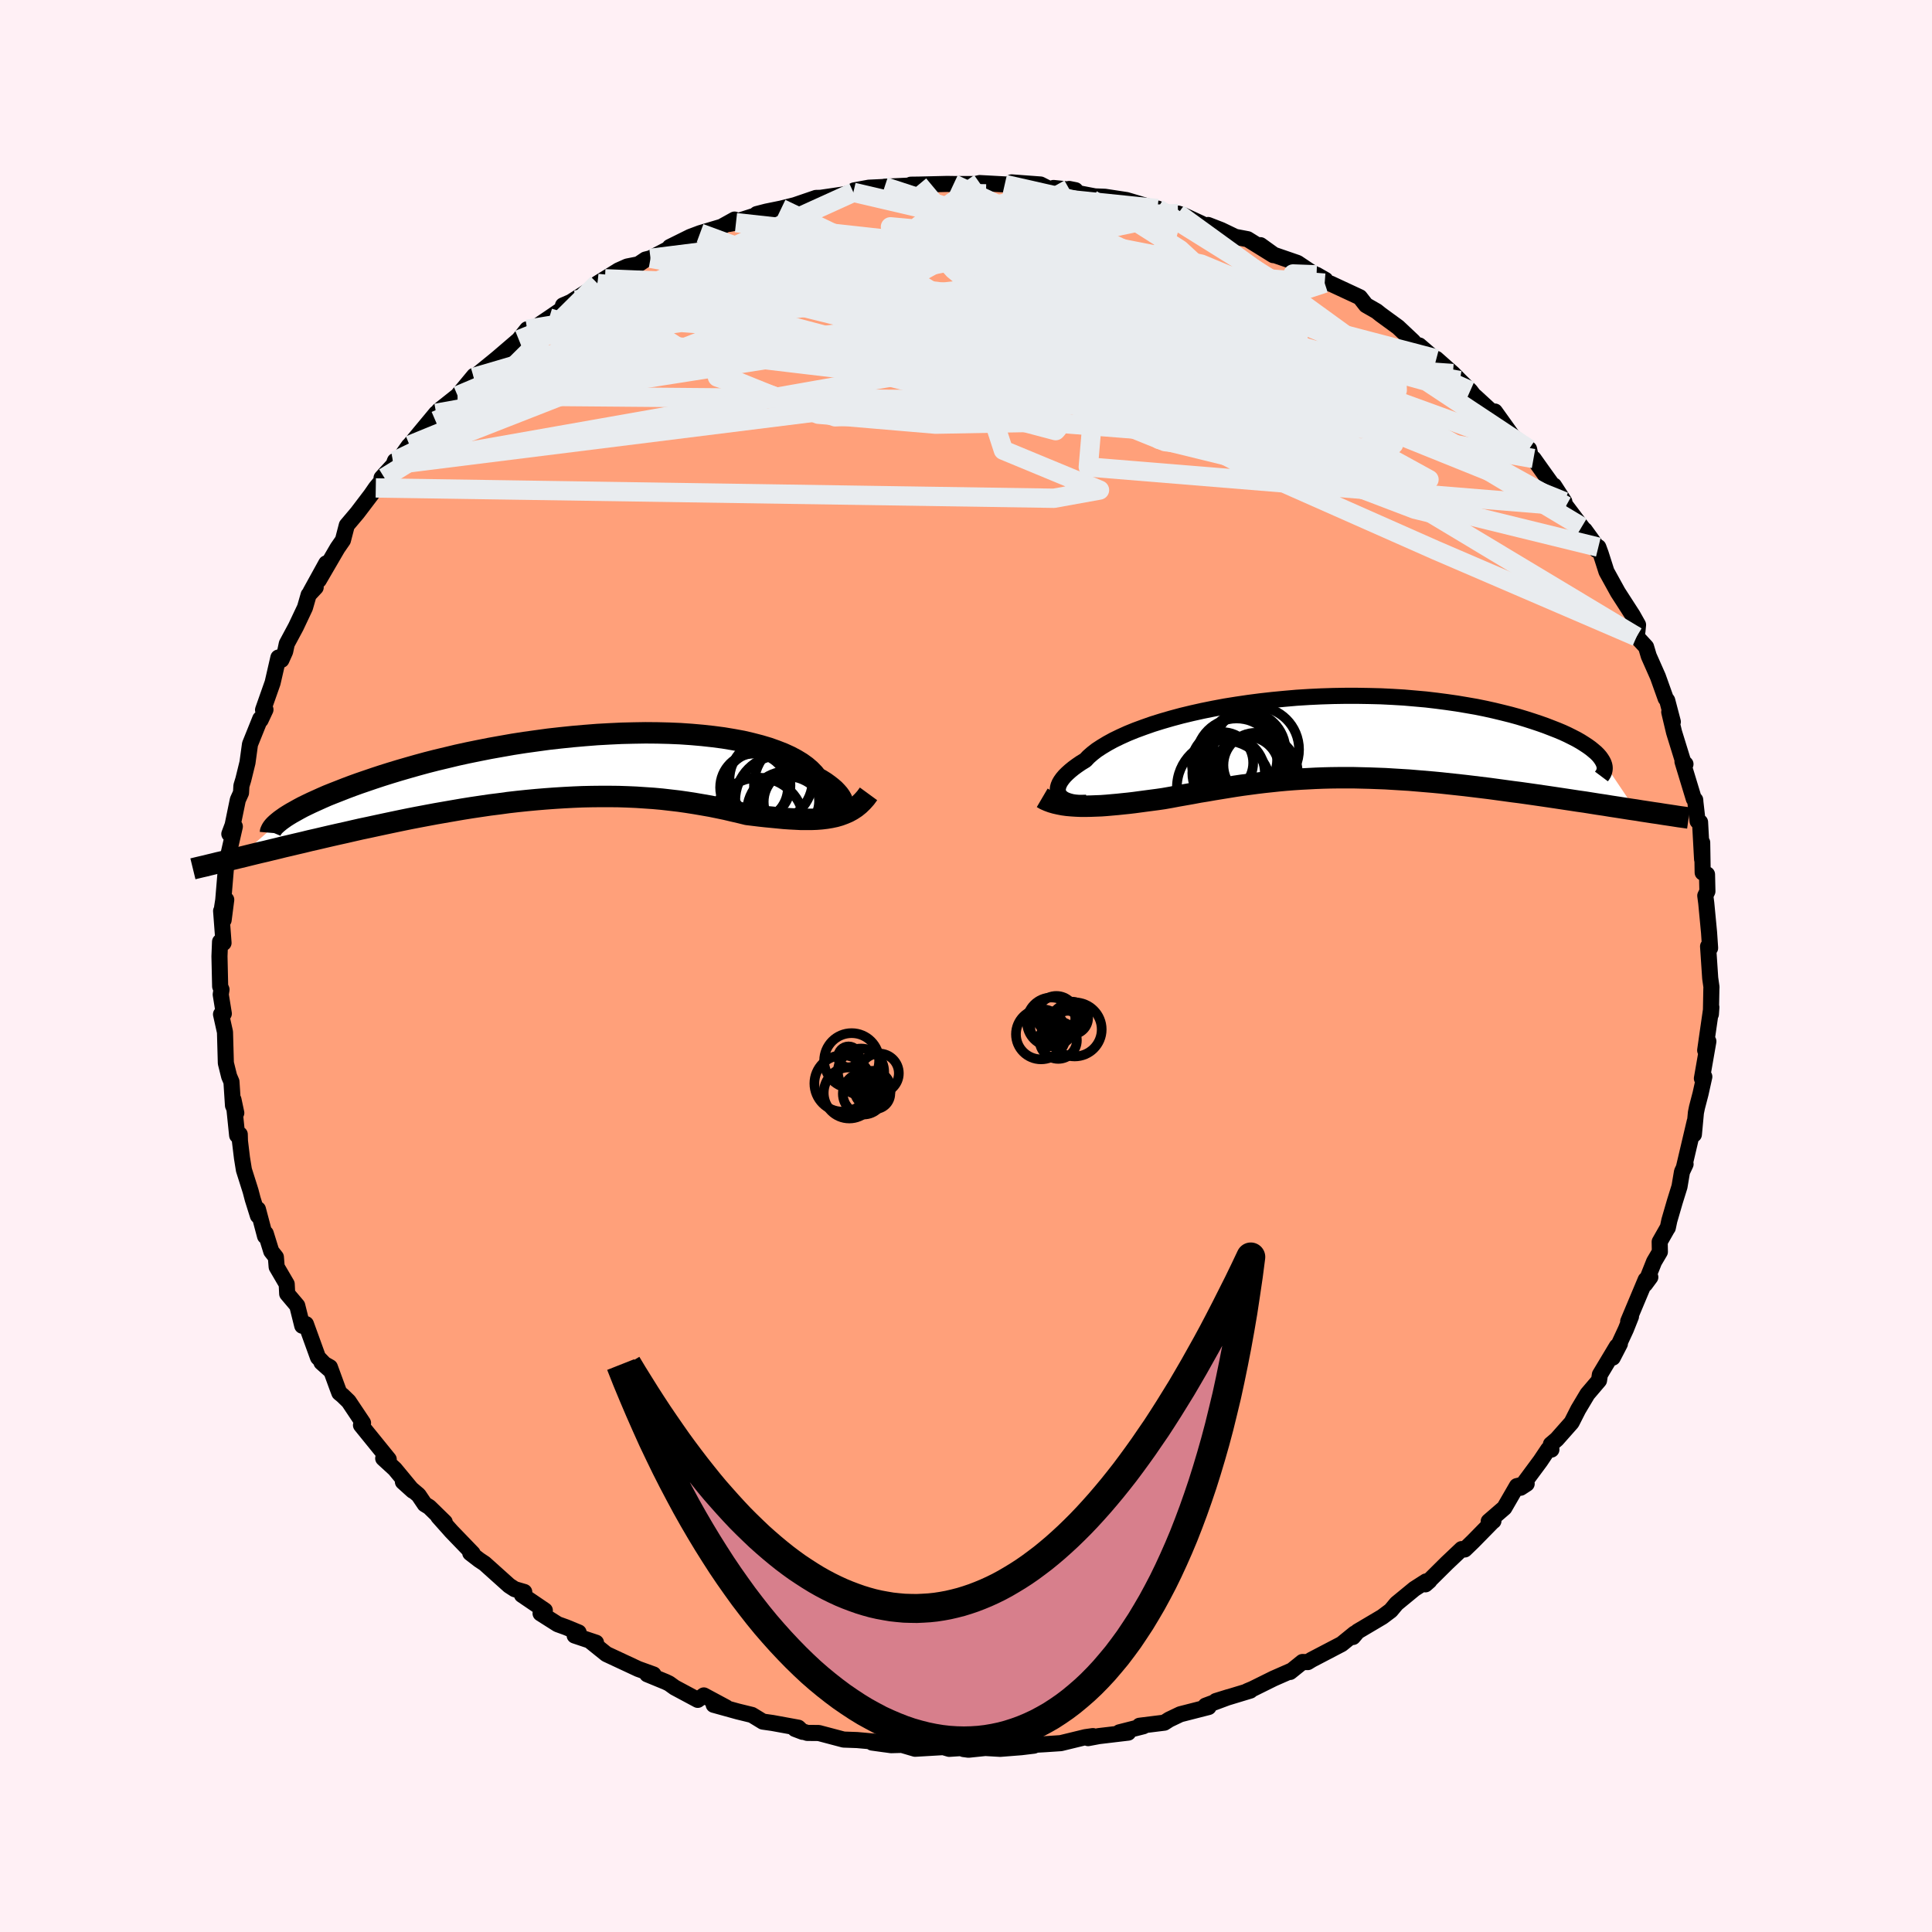 
  <svg viewBox="-100 -100 200 200" xmlns="http://www.w3.org/2000/svg" width="500" height="500" id="face-svg">
    <defs>
      <clipPath id="leftEyeClipPath">
        <polyline points="28.43,4.42 28.53,4.28 28.59,4.11 28.62,3.93 28.6,3.74 28.55,3.53 28.46,3.31 28.33,3.08 28.16,2.84 27.95,2.6 27.71,2.35 27.42,2.1 27.1,1.85 26.74,1.59 26.34,1.34 25.9,1.09 25.59,0.7 25.21,0.31 24.78,-0.06 24.28,-0.42 23.72,-0.76 23.1,-1.09 22.42,-1.4 21.68,-1.69 20.89,-1.97 20.05,-2.22 19.16,-2.45 18.22,-2.67 17.24,-2.85 16.22,-3.02 15.15,-3.16 14.06,-3.28 12.93,-3.38 11.77,-3.46 10.59,-3.51 9.38,-3.54 8.16,-3.55 6.92,-3.53 5.68,-3.5 4.42,-3.44 3.16,-3.37 1.89,-3.27 0.63,-3.16 -0.63,-3.03 -1.88,-2.89 -3.12,-2.72 -4.35,-2.55 -5.57,-2.36 -6.76,-2.15 -7.94,-1.94 -9.1,-1.71 -10.23,-1.48 -11.33,-1.24 -12.41,-0.98 -13.46,-0.73 -14.48,-0.47 -15.47,-0.2 -16.42,0.07 -17.35,0.34 -18.24,0.61 -19.1,0.88 -19.92,1.15 -20.71,1.42 -21.47,1.68 -22.19,1.94 -22.88,2.2 -23.54,2.46 -24.18,2.71 -24.78,2.95 -25.35,3.2 -25.88,3.44 -26.39,3.67 -26.87,3.9 -27.32,4.12 -27.73,4.34 -28.12,4.56 -28.48,4.76 -28.81,4.96 -29.11,5.15 -29.38,5.34 -34.01,9.4 -33.46,9.27 -32.9,9.13 -32.33,8.99 -31.75,8.85 -31.14,8.71 -30.53,8.56 -29.9,8.41 -29.26,8.25 -28.61,8.1 -27.94,7.94 -27.25,7.78 -26.56,7.61 -25.85,7.45 -25.13,7.28 -24.4,7.11 -23.65,6.94 -22.88,6.77 -22.1,6.59 -21.31,6.41 -20.5,6.24 -19.67,6.06 -18.83,5.88 -17.98,5.7 -17.12,5.52 -16.24,5.34 -15.36,5.17 -14.46,5 -13.55,4.83 -12.63,4.67 -11.71,4.51 -10.78,4.35 -9.84,4.2 -8.9,4.06 -7.95,3.92 -6.99,3.8 -6.04,3.67 -5.08,3.56 -4.12,3.46 -3.16,3.37 -2.2,3.29 -1.24,3.22 -0.28,3.16 0.68,3.11 1.63,3.07 2.57,3.05 3.51,3.04 4.45,3.04 5.37,3.05 6.29,3.08 7.2,3.12 8.1,3.18 8.99,3.24 9.87,3.32 10.74,3.42 11.6,3.52 12.44,3.64 13.27,3.77 14.09,3.91 14.89,4.05 15.68,4.21 16.45,4.37 17.21,4.55 17.95,4.72 18.68,4.9 19.34,4.98 20,5.06 20.64,5.13 21.27,5.19 21.89,5.25 22.5,5.31 23.09,5.35 23.68,5.38 24.25,5.41 24.8,5.41 25.35,5.41 25.88,5.39 26.39,5.35 26.89,5.29 27.37,5.21" />
      </clipPath>
      <clipPath id="rightEyeClipPath">
        <polyline points="-27.75,5.99 -27.85,5.81 -27.9,5.63 -27.92,5.42 -27.9,5.21 -27.84,4.99 -27.74,4.75 -27.6,4.51 -27.42,4.26 -27.2,4 -26.94,3.74 -26.64,3.47 -26.31,3.2 -25.93,2.92 -25.52,2.64 -25.06,2.36 -24.74,2.02 -24.34,1.67 -23.89,1.32 -23.37,0.98 -22.79,0.63 -22.15,0.28 -21.45,-0.06 -20.7,-0.4 -19.89,-0.73 -19.02,-1.05 -18.11,-1.37 -17.15,-1.67 -16.15,-1.96 -15.11,-2.24 -14.03,-2.5 -12.91,-2.75 -11.77,-2.98 -10.59,-3.2 -9.4,-3.39 -8.18,-3.57 -6.95,-3.73 -5.7,-3.87 -4.45,-3.99 -3.19,-4.1 -1.92,-4.18 -0.66,-4.24 0.6,-4.28 1.85,-4.3 3.1,-4.3 4.33,-4.28 5.54,-4.25 6.74,-4.19 7.92,-4.12 9.07,-4.02 10.2,-3.92 11.3,-3.79 12.37,-3.65 13.41,-3.5 14.42,-3.33 15.4,-3.16 16.34,-2.97 17.24,-2.77 18.11,-2.56 18.95,-2.35 19.75,-2.13 20.51,-1.9 21.23,-1.67 21.92,-1.44 22.57,-1.21 23.19,-0.97 23.78,-0.74 24.33,-0.51 24.85,-0.27 25.33,-0.03 25.78,0.2 26.2,0.44 26.58,0.68 26.93,0.91 27.25,1.14 27.53,1.37 27.79,1.59 28.01,1.81 28.2,2.03 28.35,2.24 31.91,7.52 31.29,7.43 30.66,7.33 30.02,7.23 29.36,7.13 28.69,7.02 28.01,6.92 27.32,6.81 26.63,6.7 25.92,6.6 25.2,6.49 24.47,6.38 23.74,6.27 23,6.16 22.25,6.05 21.49,5.94 20.72,5.83 19.94,5.72 19.15,5.62 18.35,5.51 17.54,5.4 16.73,5.29 15.91,5.19 15.09,5.09 14.26,4.99 13.43,4.9 12.6,4.81 11.77,4.72 10.93,4.64 10.1,4.57 9.27,4.5 8.44,4.43 7.61,4.38 6.79,4.33 5.97,4.28 5.15,4.25 4.34,4.22 3.53,4.2 2.72,4.18 1.92,4.18 1.13,4.18 0.34,4.19 -0.45,4.21 -1.23,4.24 -2,4.28 -2.77,4.32 -3.54,4.37 -4.3,4.43 -5.06,4.5 -5.81,4.58 -6.56,4.66 -7.31,4.75 -8.06,4.85 -8.81,4.95 -9.55,5.06 -10.29,5.18 -11.03,5.3 -11.77,5.42 -12.51,5.55 -13.26,5.67 -14,5.81 -14.74,5.94 -15.48,6.07 -16.22,6.21 -16.96,6.34 -17.58,6.43 -18.19,6.51 -18.8,6.59 -19.4,6.67 -19.99,6.75 -20.58,6.82 -21.17,6.88 -21.74,6.94 -22.31,6.99 -22.87,7.04 -23.42,7.08 -23.96,7.1 -24.49,7.12 -25.01,7.13 -25.52,7.13" />
      </clipPath>
      <filter id="fuzzy">
        <feTurbulence id="turbulence" baseFrequency="0.05" numOctaves="3" type="noise" result="noise" />
        <feDisplacementMap in="SourceGraphic" in2="noise" scale="2" />
      </filter>
      <linearGradient id="rainbowGradient" x1="0%" y1="0%" x2="100%" y2="0%">
        <stop offset="0%" style="stop-color: rgb(44, 34, 43); stop-opacity: 1" />
        <stop offset="50%" style="stop-color: rgb(167, 133, 106); stop-opacity: 1" />
        <stop offset="100%" style="stop-color: rgb(123, 104, 238); stop-opacity: 1" />
      </linearGradient>
    </defs>
    <rect x="-100" y="-100" width="100%" height="100%" fill="rgb(255, 240, 245)" />
    <polyline id="faceContour" points="77.04,1.26 77.17,2.18 77.16,2.37 77.11,4.99 77.16,4.27 76.73,7.25 76.52,8.73 76.85,7.8 76.18,11.64 76.43,11.46 76.04,13.22 75.67,14.64 75.56,15.18 75.35,17.44 75.44,16.09 74.31,20.89 74.49,20.51 74.12,21.3 73.86,22.84 73.38,24.38 72.81,26.34 72.65,27.1 72.6,27.16 71.81,28.55 71.83,29.59 71.23,30.61 70.3,32.94 70.84,32.21 70.36,32.48 68.55,36.79 68.84,36.28 68.31,37.61 66.95,40.54 67.69,39.11 67.37,39.38 65.62,42.3 65.53,42.9 64.33,44.31 63.38,45.9 62.69,47.26 61.15,49 60.55,49.51 60.6,50.06 60.27,50.03 59.46,51.24 57.41,54.01 58.04,53.6 57.03,53.84 55.73,56.09 54.11,57.49 54.6,57.45 54.49,57.53 52.48,59.58 51.63,60.4 51.31,60.36 50.34,61.28 49.81,61.78 47.56,64.01 47.97,63.65 47.62,63.71 46.42,64.48 44.57,66 43.97,66.72 43.09,67.38 40.54,68.89 40.06,69.46 40.23,69.1 38.89,70.19 35.79,71.81 35.38,72.06 34.83,72.05 33.55,73.08 33.73,72.93 31.84,73.76 29.68,74.83 29.11,75.07 29.43,75.01 25.87,76.09 27.16,75.69 24.8,76.57 25.11,76.71 22.18,77.46 21.03,78.01 20.53,78.33 17.96,78.65 18.36,78.7 15.88,79.33 16.79,79.36 13.76,79.72 12.64,79.93 13.14,79.72 12.36,79.83 9.81,80.45 8.17,80.56 6.57,80.65 7.03,80.71 5.71,80.87 3.54,81.04 2,80.95 0.26,81.13 -0.26,81.06 0.1,80.92 -1.74,81.04 -2.35,80.86 -5.27,81.03 -6.63,80.63 -7.75,80.66 -9.72,80.39 -8.35,80.58 -9.05,80.33 -11.27,80.13 -12.67,80.08 -15.24,79.4 -16.43,79.39 -17.7,78.98 -16.91,79.28 -17.36,78.85 -20.04,78.36 -21.03,78.22 -22.16,77.53 -23.63,77.17 -26.12,76.48 -24.83,76.75 -27.14,75.51 -27.77,75.97 -30.16,74.69 -30.73,74.28 -31.08,74.11 -33,73.32 -32.35,73.34 -33.93,72.77 -37.23,71.23 -38.82,69.95 -38.3,70.05 -40.51,69.31 -40.1,68.99 -41.41,68.45 -42.27,68.14 -44.04,67.02 -43.6,66.71 -45.97,65.1 -45.73,64.8 -46.72,64.51 -47.29,64.14 -49.83,61.86 -50.4,61.48 -51.32,60.77 -51.07,60.81 -53.26,58.54 -54.63,57 -53.96,57.57 -55.57,56 -56.03,55.72 -56.67,54.77 -58.29,53.4 -57.27,54.32 -59.13,52.07 -60.33,50.97 -59.76,51.07 -62.63,47.53 -62.42,47.3 -63.91,45.07 -64.54,44.46 -64.87,44.19 -65.06,43.69 -65.85,41.53 -66.72,41.04 -65.71,41.94 -67.08,40.52 -68.33,37.07 -68.71,37.24 -69.23,35.16 -70.27,33.93 -70.32,32.93 -71.36,31.15 -71.44,30.14 -71.92,29.53 -72.49,27.69 -72.56,27.97 -73.3,25.18 -73.3,25.85 -73.84,24.13 -74.06,23.29 -74.75,21.11 -74.95,19.87 -75.16,18.13 -75.18,17.43 -75.45,17.53 -75.83,13.84 -75.54,15.21 -75.88,14.44 -76.04,11.98 -76.28,11.42 -76.62,10.05 -76.71,6.84 -77.12,5 -76.83,4.93 -77.15,2.95 -77.07,2.44 -77.21,2.11 -77.28,-1.01 -77.22,-2.51 -76.86,-2.39 -77.11,-5.7 -76.85,-4.76 -76.58,-6.86 -77.01,-6.05 -76.89,-6.81 -76.61,-10.16 -76.59,-10.5 -75.69,-14.44 -76.26,-13.67 -75.92,-14.58 -75.38,-17.2 -75.05,-17.93 -75.01,-18.65 -74.81,-19.31 -74.38,-21.06 -74.12,-22.96 -73.06,-25.59 -73.02,-25.47 -72.52,-26.54 -72.77,-26.51 -71.78,-29.32 -71.18,-31.93 -70.87,-31.69 -70.48,-32.56 -70.31,-33.36 -69.37,-35.11 -68.43,-37.1 -68.05,-38.42 -67.32,-39.2 -67.85,-38.74 -66.23,-41.68 -67,-39.94 -65.09,-43.22 -65.04,-43.3 -64.5,-44.08 -64.1,-45.62 -63.01,-46.91 -61.59,-48.78 -61.1,-49.49 -60.22,-50.56 -60.5,-50.53 -59.26,-51.89 -59.12,-52.28 -58.59,-52.56 -57.67,-53.86 -57.6,-53.91 -54.85,-57.22 -54.92,-56.44 -54.57,-57.5 -52.63,-59.04 -50.92,-61.1 -50.96,-60.93 -48.92,-62.59 -47.66,-63.63 -49.02,-62.49 -46.29,-64.83 -45.43,-65.91 -45.32,-65.55 -43.98,-66.52 -43.15,-67.08 -40.43,-68.94 -41.72,-68.38 -41.71,-68.22 -39.08,-69.9 -38.15,-70.66 -37.37,-71.14 -35.97,-72.01 -35.07,-72.41 -33.91,-72.64 -33.18,-73.13 -32.66,-73.26 -29.76,-74.78 -30.66,-74.43 -28.54,-75.48 -27.53,-75.86 -25.31,-76.52 -23.96,-77.27 -23.81,-76.95 -24.53,-76.82 -21.56,-77.77 -21.66,-77.84 -20.65,-78.1 -19.13,-78.41 -17.72,-78.76 -15.53,-79.51 -15.06,-79.52 -12.6,-79.88 -11.66,-80.09 -11.58,-80.29 -10.05,-80.57 -7.92,-80.67 -8.42,-80.67 -3.6,-80.89 -5.71,-80.88 -4.89,-80.89 -1.96,-80.96 -1.28,-80.95 1.09,-80.95 0.81,-80.91 1.42,-81.05 4.01,-80.91 5.26,-80.8 4.73,-81.12 7.71,-80.9 8.72,-80.39 9.06,-80.54 11.33,-80.31 10.68,-80.44 11.83,-79.96 13.34,-79.67 14.38,-79.63 16.61,-79.29 19.99,-78.29 19.83,-78.41 21.41,-77.74 21.95,-77.89 22.46,-77.74 24.4,-76.84 25.27,-76.33 25.06,-76.71 26.4,-76.19 27.88,-75.48 29.15,-75.24 31.81,-73.59 30.48,-74.62 31.87,-73.62 34.31,-72.78 35.82,-71.77 37.2,-71.03 36.29,-71.55 37.13,-70.69 37.74,-70.64 40.77,-69.23 41.41,-68.41 42.51,-67.78 42.92,-67.45 44.73,-66.13 46.28,-64.67 46.83,-64.01 46.92,-64.24 48.57,-62.82 48.69,-62.85 50.41,-61.33 51.12,-60.61 52.2,-59.55 53.29,-58.12 52.71,-58.96 54.83,-57.01 54.75,-57.4 56.61,-54.8 58.29,-53.51 58.44,-52.81 58.7,-52.56 58.75,-52.53 59.51,-51.46 61.94,-48.07 60.87,-49.73 62.11,-47.62 63.74,-45.46 65.16,-43.6 64.05,-45.13 65.27,-43.07 65.46,-43.36 65.71,-42.68 66.3,-40.83 67.48,-38.69 69.02,-36.3 69.57,-35.32 69.51,-34.7 69.42,-34.09 70.4,-33.03 70.68,-32.09 71.6,-30.01 71.63,-29.94 72.43,-27.7 72.59,-27.49 73.17,-25.28 72.8,-26.29 73.3,-24.19 74.24,-21.15 74.48,-20.9 74.17,-21.16 75.34,-17.31 75.49,-17.19 75.51,-16.92 75.73,-15 75.99,-14.89 76.2,-11.05 76.21,-12.78 76.26,-9.67 76.71,-9.48 76.75,-7.73 76.53,-7.28 76.63,-6.52 76.92,-3.48 77.03,-1.86 76.82,-2.03 77.04,1.26 77.17,2.18" fill="rgb(255, 160, 122)" stroke="black" stroke-width="1.667" stroke-linejoin="round" filter="url(#fuzzy)" />
    <g transform="translate(37.42 -23.67)">
      <polyline id="rightCountour" points="-27.75,5.99 -27.85,5.81 -27.9,5.63 -27.92,5.42 -27.9,5.21 -27.84,4.99 -27.74,4.75 -27.6,4.51 -27.42,4.26 -27.2,4 -26.94,3.74 -26.64,3.47 -26.31,3.2 -25.93,2.92 -25.52,2.64 -25.06,2.36 -24.74,2.02 -24.34,1.67 -23.89,1.32 -23.37,0.98 -22.79,0.63 -22.15,0.28 -21.45,-0.06 -20.7,-0.4 -19.89,-0.73 -19.02,-1.05 -18.11,-1.37 -17.15,-1.67 -16.15,-1.96 -15.11,-2.24 -14.03,-2.5 -12.91,-2.75 -11.77,-2.98 -10.59,-3.2 -9.4,-3.39 -8.18,-3.57 -6.95,-3.73 -5.7,-3.87 -4.45,-3.99 -3.19,-4.1 -1.92,-4.18 -0.66,-4.24 0.6,-4.28 1.85,-4.3 3.1,-4.3 4.33,-4.28 5.54,-4.25 6.74,-4.19 7.92,-4.12 9.07,-4.02 10.2,-3.92 11.3,-3.79 12.37,-3.65 13.41,-3.5 14.42,-3.33 15.4,-3.16 16.34,-2.97 17.24,-2.77 18.11,-2.56 18.95,-2.35 19.75,-2.13 20.51,-1.9 21.23,-1.67 21.92,-1.44 22.57,-1.21 23.19,-0.97 23.78,-0.74 24.33,-0.51 24.85,-0.27 25.33,-0.03 25.78,0.2 26.2,0.44 26.58,0.68 26.93,0.91 27.25,1.14 27.53,1.37 27.79,1.59 28.01,1.81 28.2,2.03 28.35,2.24 31.91,7.52 31.29,7.43 30.66,7.33 30.02,7.23 29.36,7.13 28.69,7.02 28.01,6.92 27.32,6.81 26.63,6.7 25.92,6.6 25.2,6.49 24.47,6.38 23.74,6.27 23,6.16 22.25,6.05 21.49,5.94 20.72,5.83 19.94,5.72 19.15,5.62 18.35,5.51 17.54,5.4 16.73,5.29 15.91,5.19 15.09,5.09 14.26,4.99 13.43,4.9 12.6,4.81 11.77,4.72 10.93,4.64 10.1,4.57 9.27,4.5 8.44,4.43 7.61,4.38 6.79,4.33 5.97,4.28 5.15,4.25 4.34,4.22 3.53,4.2 2.72,4.18 1.92,4.18 1.13,4.18 0.34,4.19 -0.45,4.21 -1.23,4.24 -2,4.28 -2.77,4.32 -3.54,4.37 -4.3,4.43 -5.06,4.5 -5.81,4.58 -6.56,4.66 -7.31,4.75 -8.06,4.85 -8.81,4.95 -9.55,5.06 -10.29,5.18 -11.03,5.3 -11.77,5.42 -12.51,5.55 -13.26,5.67 -14,5.81 -14.74,5.94 -15.48,6.07 -16.22,6.21 -16.96,6.34 -17.58,6.43 -18.19,6.51 -18.8,6.59 -19.4,6.67 -19.99,6.75 -20.58,6.82 -21.17,6.88 -21.74,6.94 -22.31,6.99 -22.87,7.04 -23.42,7.08 -23.96,7.1 -24.49,7.12 -25.01,7.13 -25.52,7.13" fill="white" stroke="white" stroke-width="0" stroke-linejoin="round" filter="url(#fuzzy)" />
    </g>
    <g transform="translate(-41.34 -20.59)">
      <polyline id="leftCountour" points="28.43,4.42 28.53,4.28 28.59,4.11 28.62,3.93 28.6,3.74 28.55,3.53 28.46,3.31 28.33,3.08 28.16,2.84 27.95,2.6 27.71,2.35 27.42,2.1 27.1,1.85 26.74,1.59 26.34,1.34 25.9,1.09 25.59,0.7 25.21,0.31 24.78,-0.06 24.28,-0.42 23.72,-0.76 23.1,-1.09 22.42,-1.4 21.68,-1.69 20.89,-1.97 20.05,-2.22 19.16,-2.45 18.22,-2.67 17.24,-2.85 16.22,-3.02 15.15,-3.16 14.06,-3.28 12.93,-3.38 11.77,-3.46 10.59,-3.51 9.38,-3.54 8.16,-3.55 6.92,-3.53 5.68,-3.5 4.42,-3.44 3.16,-3.37 1.89,-3.27 0.63,-3.16 -0.63,-3.03 -1.88,-2.89 -3.12,-2.72 -4.35,-2.55 -5.57,-2.36 -6.76,-2.15 -7.94,-1.94 -9.1,-1.71 -10.23,-1.48 -11.33,-1.24 -12.41,-0.98 -13.46,-0.73 -14.48,-0.47 -15.47,-0.2 -16.42,0.07 -17.35,0.34 -18.24,0.61 -19.1,0.88 -19.92,1.15 -20.71,1.42 -21.47,1.68 -22.19,1.94 -22.88,2.2 -23.54,2.46 -24.18,2.71 -24.78,2.95 -25.35,3.2 -25.88,3.44 -26.39,3.67 -26.87,3.9 -27.32,4.12 -27.73,4.34 -28.12,4.56 -28.48,4.76 -28.81,4.96 -29.11,5.15 -29.38,5.34 -34.01,9.4 -33.46,9.27 -32.9,9.13 -32.33,8.99 -31.75,8.85 -31.14,8.71 -30.53,8.56 -29.9,8.41 -29.26,8.25 -28.61,8.1 -27.94,7.94 -27.25,7.78 -26.56,7.61 -25.85,7.45 -25.13,7.28 -24.4,7.11 -23.65,6.94 -22.88,6.77 -22.1,6.59 -21.31,6.41 -20.5,6.24 -19.67,6.06 -18.83,5.88 -17.98,5.7 -17.12,5.52 -16.24,5.34 -15.36,5.17 -14.46,5 -13.55,4.83 -12.63,4.67 -11.71,4.51 -10.78,4.35 -9.84,4.2 -8.9,4.06 -7.95,3.92 -6.99,3.8 -6.04,3.67 -5.08,3.56 -4.12,3.46 -3.16,3.37 -2.2,3.29 -1.24,3.22 -0.28,3.16 0.68,3.11 1.63,3.07 2.57,3.05 3.51,3.04 4.45,3.04 5.37,3.05 6.29,3.08 7.2,3.12 8.1,3.18 8.99,3.24 9.87,3.32 10.74,3.42 11.6,3.52 12.44,3.64 13.27,3.77 14.09,3.91 14.89,4.05 15.68,4.21 16.45,4.37 17.21,4.55 17.95,4.72 18.68,4.9 19.34,4.98 20,5.06 20.64,5.13 21.27,5.19 21.89,5.25 22.5,5.31 23.09,5.35 23.68,5.38 24.25,5.41 24.8,5.41 25.35,5.41 25.88,5.39 26.39,5.35 26.89,5.29 27.37,5.21" fill="white" stroke="white" stroke-width="0" stroke-linejoin="round" filter="url(#fuzzy)" />
    </g>
    <g transform="translate(37.42 -23.67)">
      <polyline id="rightUpper" points="-24.97,6.77 -25.38,6.78 -25.76,6.78 -26.12,6.75 -26.45,6.7 -26.75,6.62 -27.02,6.53 -27.26,6.42 -27.46,6.29 -27.62,6.15 -27.75,5.99 -27.85,5.81 -27.9,5.63 -27.92,5.42 -27.9,5.21 -27.84,4.99 -27.74,4.75 -27.6,4.51 -27.42,4.26 -27.2,4 -26.94,3.74 -26.64,3.47 -26.31,3.2 -25.93,2.92 -25.52,2.64 -25.06,2.36 -24.74,2.02 -24.34,1.67 -23.89,1.32 -23.37,0.98 -22.79,0.63 -22.15,0.28 -21.45,-0.06 -20.7,-0.4 -19.89,-0.73 -19.02,-1.05 -18.11,-1.37 -17.15,-1.67 -16.15,-1.96 -15.11,-2.24 -14.03,-2.5 -12.91,-2.75 -11.77,-2.98 -10.59,-3.2 -9.4,-3.39 -8.18,-3.57 -6.95,-3.73 -5.7,-3.87 -4.45,-3.99 -3.19,-4.1 -1.92,-4.18 -0.66,-4.24 0.6,-4.28 1.85,-4.3 3.1,-4.3 4.33,-4.28 5.54,-4.25 6.74,-4.19 7.92,-4.12 9.07,-4.02 10.2,-3.92 11.3,-3.79 12.37,-3.65 13.41,-3.5 14.42,-3.33 15.4,-3.16 16.34,-2.97 17.24,-2.77 18.11,-2.56 18.95,-2.35 19.75,-2.13 20.51,-1.9 21.23,-1.67 21.92,-1.44 22.57,-1.21 23.19,-0.97 23.78,-0.74 24.33,-0.51 24.85,-0.27 25.33,-0.03 25.78,0.2 26.2,0.44 26.58,0.68 26.93,0.91 27.25,1.14 27.53,1.37 27.79,1.59 28.01,1.81 28.2,2.03 28.35,2.24 28.48,2.45 28.58,2.65 28.65,2.85 28.69,3.04 28.7,3.22 28.68,3.4 28.64,3.57 28.57,3.74 28.48,3.89 28.36,4.05" fill="none" stroke="black" stroke-width="1.667" stroke-linejoin="round" filter="url(#fuzzy)" />
      <polyline id="rightLower" points="-29.53,6.26 -29.24,6.43 -28.92,6.57 -28.57,6.7 -28.19,6.81 -27.79,6.9 -27.38,6.98 -26.94,7.04 -26.48,7.08 -26.01,7.11 -25.52,7.13 -25.01,7.13 -24.49,7.12 -23.96,7.1 -23.42,7.08 -22.87,7.04 -22.31,6.99 -21.74,6.94 -21.17,6.88 -20.58,6.82 -19.99,6.75 -19.4,6.67 -18.8,6.59 -18.19,6.51 -17.58,6.43 -16.96,6.34 -16.22,6.21 -15.48,6.07 -14.74,5.94 -14,5.81 -13.26,5.67 -12.51,5.55 -11.77,5.42 -11.03,5.3 -10.29,5.18 -9.55,5.06 -8.81,4.95 -8.06,4.85 -7.31,4.75 -6.56,4.66 -5.81,4.58 -5.06,4.5 -4.3,4.43 -3.54,4.37 -2.77,4.32 -2,4.28 -1.23,4.24 -0.45,4.21 0.34,4.19 1.13,4.18 1.92,4.18 2.72,4.18 3.53,4.2 4.34,4.22 5.15,4.25 5.97,4.28 6.79,4.33 7.61,4.38 8.44,4.43 9.27,4.5 10.1,4.57 10.93,4.64 11.77,4.72 12.6,4.81 13.43,4.9 14.26,4.99 15.09,5.09 15.91,5.19 16.73,5.29 17.54,5.4 18.35,5.51 19.15,5.62 19.94,5.72 20.72,5.83 21.49,5.94 22.25,6.05 23,6.16 23.74,6.27 24.47,6.38 25.2,6.49 25.92,6.6 26.63,6.7 27.32,6.81 28.01,6.92 28.69,7.02 29.36,7.13 30.02,7.23 30.66,7.33 31.29,7.43 31.91,7.52 32.52,7.62 33.12,7.71 33.7,7.8 34.26,7.88 34.82,7.97 35.36,8.05 35.89,8.13 36.4,8.21 36.91,8.28 37.39,8.35" fill="none" stroke="black" stroke-width="2.222" stroke-linejoin="round" filter="url(#fuzzy)" />
      <circle r="4.198" cx="-7.251" cy="3.829" stroke="black" fill="none" stroke-width="1.0" filter="url(#fuzzy)" clip-path="url(#rightEyeClipPath)" /><circle r="3.18" cx="-10.871" cy="2.639" stroke="black" fill="none" stroke-width="1.0" filter="url(#fuzzy)" clip-path="url(#rightEyeClipPath)" /><circle r="4.862" cx="-10.726" cy="5.179" stroke="black" fill="none" stroke-width="1.0" filter="url(#fuzzy)" clip-path="url(#rightEyeClipPath)" /><circle r="3.35" cx="-7.421" cy="2.879" stroke="black" fill="none" stroke-width="1.0" filter="url(#fuzzy)" clip-path="url(#rightEyeClipPath)" /><circle r="4.2" cx="-9.411" cy="2.244" stroke="black" fill="none" stroke-width="1.0" filter="url(#fuzzy)" clip-path="url(#rightEyeClipPath)" /><circle r="4.428" cx="-7.371" cy="1.264" stroke="black" fill="none" stroke-width="1.0" filter="url(#fuzzy)" clip-path="url(#rightEyeClipPath)" /><circle r="4.016" cx="-8.966" cy="1.889" stroke="black" fill="none" stroke-width="1.0" filter="url(#fuzzy)" clip-path="url(#rightEyeClipPath)" /><circle r="3.754" cx="-10.236" cy="3.709" stroke="black" fill="none" stroke-width="1.0" filter="url(#fuzzy)" clip-path="url(#rightEyeClipPath)" /><circle r="4.072" cx="-8.406" cy="1.404" stroke="black" fill="none" stroke-width="1.0" filter="url(#fuzzy)" clip-path="url(#rightEyeClipPath)" /><circle r="3.256" cx="-8.281" cy="3.194" stroke="black" fill="none" stroke-width="1.0" filter="url(#fuzzy)" clip-path="url(#rightEyeClipPath)" />
      </g>
    <g transform="translate(-41.34 -20.59)">
      <polyline id="leftUpper" points="25.67,4.3 26.07,4.48 26.45,4.61 26.8,4.7 27.13,4.76 27.43,4.78 27.69,4.76 27.93,4.72 28.13,4.64 28.3,4.54 28.43,4.42 28.53,4.28 28.59,4.11 28.62,3.93 28.6,3.74 28.55,3.53 28.46,3.31 28.33,3.08 28.16,2.84 27.95,2.6 27.71,2.35 27.42,2.1 27.1,1.85 26.74,1.59 26.34,1.34 25.9,1.09 25.59,0.7 25.21,0.31 24.78,-0.06 24.28,-0.42 23.72,-0.76 23.1,-1.09 22.42,-1.4 21.68,-1.69 20.89,-1.97 20.05,-2.22 19.16,-2.45 18.22,-2.67 17.24,-2.85 16.22,-3.02 15.15,-3.16 14.06,-3.28 12.93,-3.38 11.77,-3.46 10.59,-3.51 9.38,-3.54 8.16,-3.55 6.92,-3.53 5.68,-3.5 4.42,-3.44 3.16,-3.37 1.89,-3.27 0.63,-3.16 -0.63,-3.03 -1.88,-2.89 -3.12,-2.72 -4.35,-2.55 -5.57,-2.36 -6.76,-2.15 -7.94,-1.94 -9.1,-1.71 -10.23,-1.48 -11.33,-1.24 -12.41,-0.98 -13.46,-0.73 -14.48,-0.47 -15.47,-0.2 -16.42,0.07 -17.35,0.34 -18.24,0.61 -19.1,0.88 -19.92,1.15 -20.71,1.42 -21.47,1.68 -22.19,1.94 -22.88,2.2 -23.54,2.46 -24.18,2.71 -24.78,2.95 -25.35,3.2 -25.88,3.44 -26.39,3.67 -26.87,3.9 -27.32,4.12 -27.73,4.34 -28.12,4.56 -28.48,4.76 -28.81,4.96 -29.11,5.15 -29.38,5.34 -29.63,5.52 -29.84,5.69 -30.03,5.85 -30.2,6.01 -30.34,6.16 -30.45,6.3 -30.54,6.44 -30.6,6.56 -30.65,6.68 -30.66,6.8" fill="none" stroke="black" stroke-width="2.222" stroke-linejoin="round" filter="url(#fuzzy)" />
      <polyline id="leftLower" points="31.25,2.77 30.95,3.18 30.62,3.55 30.28,3.88 29.92,4.17 29.54,4.42 29.14,4.64 28.72,4.82 28.29,4.98 27.84,5.11 27.37,5.21 26.89,5.29 26.39,5.35 25.88,5.39 25.35,5.41 24.8,5.41 24.25,5.41 23.68,5.38 23.09,5.35 22.5,5.31 21.89,5.25 21.27,5.19 20.64,5.13 20,5.06 19.34,4.98 18.68,4.9 17.95,4.72 17.21,4.55 16.45,4.37 15.68,4.21 14.89,4.05 14.09,3.91 13.27,3.77 12.44,3.64 11.6,3.52 10.74,3.42 9.87,3.32 8.99,3.24 8.1,3.18 7.2,3.12 6.29,3.08 5.37,3.05 4.45,3.04 3.51,3.04 2.57,3.05 1.63,3.07 0.68,3.11 -0.28,3.16 -1.24,3.22 -2.2,3.29 -3.16,3.37 -4.12,3.46 -5.08,3.56 -6.04,3.67 -6.99,3.8 -7.95,3.92 -8.9,4.06 -9.84,4.2 -10.78,4.35 -11.71,4.51 -12.63,4.67 -13.55,4.83 -14.46,5 -15.36,5.17 -16.24,5.34 -17.12,5.52 -17.98,5.7 -18.83,5.88 -19.67,6.06 -20.5,6.24 -21.31,6.41 -22.1,6.59 -22.88,6.77 -23.65,6.94 -24.4,7.11 -25.13,7.28 -25.85,7.45 -26.56,7.61 -27.25,7.78 -27.94,7.94 -28.61,8.1 -29.26,8.25 -29.9,8.41 -30.53,8.56 -31.14,8.71 -31.75,8.85 -32.33,8.99 -32.9,9.13 -33.46,9.27 -34.01,9.4 -34.54,9.53 -35.05,9.65 -35.55,9.78 -36.04,9.89 -36.52,10.01 -36.98,10.12 -37.42,10.23 -37.86,10.33 -38.28,10.43 -38.69,10.53" fill="none" stroke="black" stroke-width="2.222" stroke-linejoin="round" filter="url(#fuzzy)" />
      <circle r="3.044" cx="23.085" cy="3.532" stroke="black" fill="none" stroke-width="1.0" filter="url(#fuzzy)" clip-path="url(#leftEyeClipPath)" /><circle r="3.418" cx="19.75" cy="1.887" stroke="black" fill="none" stroke-width="1.0" filter="url(#fuzzy)" clip-path="url(#leftEyeClipPath)" /><circle r="4.306" cx="21.155" cy="1.347" stroke="black" fill="none" stroke-width="1.0" filter="url(#fuzzy)" clip-path="url(#leftEyeClipPath)" /><circle r="4.726" cx="19.84" cy="5.822" stroke="black" fill="none" stroke-width="1.0" filter="url(#fuzzy)" clip-path="url(#leftEyeClipPath)" /><circle r="4.094" cx="22.805" cy="5.047" stroke="black" fill="none" stroke-width="1.0" filter="url(#fuzzy)" clip-path="url(#leftEyeClipPath)" /><circle r="4.222" cx="22.885" cy="4.642" stroke="black" fill="none" stroke-width="1.0" filter="url(#fuzzy)" clip-path="url(#leftEyeClipPath)" /><circle r="4.64" cx="22.095" cy="3.437" stroke="black" fill="none" stroke-width="1.0" filter="url(#fuzzy)" clip-path="url(#leftEyeClipPath)" /><circle r="4.764" cx="24.155" cy="1.852" stroke="black" fill="none" stroke-width="1.0" filter="url(#fuzzy)" clip-path="url(#leftEyeClipPath)" /><circle r="3.508" cx="19.395" cy="2.112" stroke="black" fill="none" stroke-width="1.0" filter="url(#fuzzy)" clip-path="url(#leftEyeClipPath)" /><circle r="3.234" cx="23.635" cy="3.592" stroke="black" fill="none" stroke-width="1.0" filter="url(#fuzzy)" clip-path="url(#leftEyeClipPath)" />
    </g>
    <g id="hairs">
      <polyline points="-59.12,-52.28 -35.18,-63.89 -8.39,-64.42 10.98,-63.05 20.11,-62.39 23.14,-62.26 24.53,-62.62 26.5,-63.45 29.08,-64.5 30.93,-65.44 30.45,-66.21 26.63,-67.06 19.47,-68.31 10.41,-69.67 2.96,-69.75 1.37,-66.57 0.56,-61.24 -45.32,-65.55" fill="none" stroke="rgb(233, 236, 239)" stroke-width="2" stroke-linejoin="round" filter="url(#fuzzy)" /><polyline points="-1.28,-80.95 22.65,-69.76 27.48,-61.57 28.86,-58.17 31.78,-57.94 33.43,-59.57 31.6,-61.91 26.99,-64.05 22,-65.49 18.68,-66.02 17.49,-65.41 17.61,-63.34 18.6,-59.97 21.63,-56.7 27.97,-56.28 34.73,-61.03 33.96,-69.59 19.83,-78.41" fill="none" stroke="rgb(233, 236, 239)" stroke-width="2" stroke-linejoin="round" filter="url(#fuzzy)" /><polyline points="-37.37,-71.14 9.28,-69.21 31.6,-63.51 38.45,-58.84 37.35,-54.94 30.76,-53.01 20.61,-54.28 10.41,-58.41 3.86,-63.65 2.89,-68.02 7.18,-70.24 14.82,-70.1 23.36,-68.26 30.47,-65.93 34.29,-64.4 33.63,-64.59 28.29,-66.69 19.55,-69.95 10.11,-73 3,-74.67 -1.1,-75.2 -4.85,-76.66 1.42,-81.05" fill="none" stroke="rgb(233, 236, 239)" stroke-width="2" stroke-linejoin="round" filter="url(#fuzzy)" /><polyline points="21.41,-77.74 6.71,-75.38 8.16,-67.6 12.83,-62.67 14.23,-61.7 13.49,-63.1 13.05,-65.5 13.53,-67.97 14.16,-69.82 14.42,-70.58 15.01,-70.01 17.3,-68.25 21.81,-65.76 27.36,-63.31 31.57,-61.74 32.52,-61.65 29.84,-63.12 24.16,-65.84 15.66,-69.45 5.36,-73.68 1.72,-77.4 21.95,-77.89" fill="none" stroke="rgb(233, 236, 239)" stroke-width="2" stroke-linejoin="round" filter="url(#fuzzy)" /><polyline points="-60.22,-50.56 -33.97,-66.77 -23.34,-67.59 -13.48,-64.99 -2.39,-63.66 8.89,-63.15 18.93,-62.39 25.97,-61.54 28.72,-61.65 27.24,-63.39 23.05,-66.41 18.66,-69.55 16.66,-71.46 18.64,-71.22 23.93,-68.75 29.39,-64.89 31.1,-61.09 27.47,-58.65 17.4,-59.29 -27.53,-75.86" fill="none" stroke="rgb(233, 236, 239)" stroke-width="2" stroke-linejoin="round" filter="url(#fuzzy)" /><polyline points="-4.89,-80.89 9.32,-63.84 -2.53,-61.91 -4.25,-63 2.25,-63.03 10.91,-61.99 18.42,-60.75 24.04,-59.73 27.91,-59.03 29.78,-58.84 28.85,-59.36 24.58,-60.57 17.36,-62.1 8.51,-63.51 -0.26,-64.55 -7.39,-65.23 -11.73,-65.49 -12.56,-64.97 -9.64,-63.36 -3.55,-61.31 3.97,-61.17 10.92,-65.48 19.54,-72.03 37.13,-70.69" fill="none" stroke="rgb(233, 236, 239)" stroke-width="2" stroke-linejoin="round" filter="url(#fuzzy)" /><polyline points="10.68,-80.44 -10.99,-68.34 6.03,-66.07 20.31,-65.07 21.79,-64.68 14.33,-65.36 5.64,-67.18 1.14,-69.28 1.68,-70.4 4.68,-69.88 6.34,-68.39 3.15,-67.54 -7.04,-68.38 -22.67,-69.91 -36.1,-70.01 -38.15,-70.66" fill="none" stroke="rgb(233, 236, 239)" stroke-width="2" stroke-linejoin="round" filter="url(#fuzzy)" /><polyline points="-38.15,-70.66 -15.34,-68.27 11.84,-65.04 24.31,-62.73 24.83,-62.14 20.37,-62.85 15.93,-63.67 13.19,-63.84 11.6,-63.58 10.15,-63.67 8.63,-64.59 7.69,-66.07 7.91,-67.29 8.91,-67.5 9.51,-66.62 8.78,-65.2 7.45,-63.82 7.68,-62.88 9.45,-63.61 7.52,-69.71 14.38,-79.63" fill="none" stroke="rgb(233, 236, 239)" stroke-width="2" stroke-linejoin="round" filter="url(#fuzzy)" /><polyline points="-50.96,-60.93 -11.41,-72.56 9.99,-74.76 22.18,-73.19 27.46,-70.93 25.87,-69.38 19.52,-68.46 13.02,-67.23 10.97,-64.87 15.02,-61.33 22.99,-57.37 30.58,-54.09 34.45,-52.27 34.38,-52.05 32.77,-53.12 31.33,-55.05 26.9,-57.66 11.28,-61.02 -18.85,-65.2 -37.37,-71.14" fill="none" stroke="rgb(233, 236, 239)" stroke-width="2" stroke-linejoin="round" filter="url(#fuzzy)" /><polyline points="-59.12,-52.28 -19.25,-67.89 4.62,-70.53 11.42,-70.17 8.53,-69.82 3.88,-69.47 2.89,-68.58 7.46,-66.76 16.37,-63.84 26.86,-59.98 36.13,-55.89 41.78,-53 41.62,-52.94 34.2,-56.37 20.27,-61.91 4.2,-66.72 -6.65,-69.4 -7.47,-72.84 -19.13,-78.41" fill="none" stroke="rgb(233, 236, 239)" stroke-width="2" stroke-linejoin="round" filter="url(#fuzzy)" /><polyline points="-52.63,-59.04 11.27,-58.5 23.64,-66.07 20.53,-72.16 13.48,-75.55 5.93,-76.58 -1.18,-75.89 -7.01,-74.2 -10.29,-72.28 -10.26,-70.73 -7.54,-69.83 -3.96,-69.52 -1.47,-69.57 -0.93,-69.69 -1.71,-69.7 -2.18,-69.53 -0.56,-69.22 4.27,-68.91 12.17,-68.71 21.34,-68.48 28.7,-67.73 32.07,-66.07 34.8,-62.78 62.11,-47.62" fill="none" stroke="rgb(233, 236, 239)" stroke-width="2" stroke-linejoin="round" filter="url(#fuzzy)" /><polyline points="-50.96,-60.93 -6.63,-66.24 15.56,-64.94 20.41,-65.3 18.32,-66.97 16.04,-69.04 16.17,-70.65 18.57,-71.16 22.49,-70.1 27.7,-67.35 33.92,-63.3 39.45,-59.21 40.93,-56.74 35.28,-56.92 23.5,-59.14 13.86,-62.09 18.25,-66.77 21.41,-77.74" fill="none" stroke="rgb(233, 236, 239)" stroke-width="2" stroke-linejoin="round" filter="url(#fuzzy)" /><polyline points="-43.15,-67.08 -30.6,-63.3 -1.92,-65.02 22.35,-62.51 38.18,-57.56 44.26,-54 40.8,-53.61 29.61,-55.9 13.78,-59.51 -3.11,-63.15 -18.04,-65.79 -29.49,-66.62 -37.16,-65.53 -39.8,-63.66 -32.58,-63.29 -6.25,-65.31 50.41,-61.33" fill="none" stroke="rgb(233, 236, 239)" stroke-width="2" stroke-linejoin="round" filter="url(#fuzzy)" /><polyline points="1.09,-80.95 0.89,-68.9 12.59,-63.01 13.37,-63.08 10.28,-65 9.23,-66.62 11.15,-67.26 14.46,-66.94 17.55,-66.05 19.87,-65.13 21.99,-64.51 24.66,-64.23 28.03,-64.09 31.33,-63.96 33.4,-63.92 33.45,-64.37 31.31,-65.99 27.32,-69.39 22.13,-74.17 15.67,-78.27 4.01,-80.91" fill="none" stroke="rgb(233, 236, 239)" stroke-width="2" stroke-linejoin="round" filter="url(#fuzzy)" /><polyline points="-40.43,-68.94 -1.73,-74.11 14.39,-74.61 24.34,-72.66 30.63,-70.04 35.1,-67.03 39.28,-63.6 43.18,-60.13 45.42,-57.26 44.32,-55.64 39.01,-55.66 30.08,-57.42 19.5,-60.65 9.78,-64.71 2.74,-68.78 -1.28,-72.09 -3.17,-74.19 -4.1,-75.08 -4.48,-75.3 -3.81,-75.68 -1.32,-76.91 2.75,-78.72 7.59,-79.66 19.83,-78.41" fill="none" stroke="rgb(233, 236, 239)" stroke-width="2" stroke-linejoin="round" filter="url(#fuzzy)" /><polyline points="58.29,-53.51 47.69,-60.53 37.6,-63.32 24.02,-67.12 13.16,-69.88 8,-70.45 7.32,-69.13 7.36,-67.13 4.3,-65.82 -3.09,-65.89 -12.36,-67.08 -18.86,-68.69 -18.45,-70.19 -8.29,-70.59 16.29,-66.47 61.94,-48.07" fill="none" stroke="rgb(233, 236, 239)" stroke-width="2" stroke-linejoin="round" filter="url(#fuzzy)" /><polyline points="-45.43,-65.91 -22.58,-69.67 -3.85,-69.93 9.85,-68.24 20.63,-65.7 27.5,-63.39 30.81,-61.54 32.38,-59.72 33.63,-57.64 34.46,-55.57 33.64,-54.26 29.82,-54.54 22.59,-56.76 13.03,-60.48 3.51,-64.62 -3.03,-67.95 -3.98,-69.68 2.24,-69.5 15.29,-67.36 31.75,-63.46 44.64,-59.6 44.59,-61.47 21.95,-77.89" fill="none" stroke="rgb(233, 236, 239)" stroke-width="2" stroke-linejoin="round" filter="url(#fuzzy)" /><polyline points="-57.6,-53.91 -31,-64.82 -25.53,-61.25 -15.29,-57.12 -3.15,-56.09 8.23,-56.3 20.01,-55.37 32.5,-53 43.07,-50.75 47.93,-50.36 44.36,-52.32 31.94,-55.65 13.29,-58.93 -4.33,-61.66 -8.25,-64.57 13.42,-67.07 51.12,-60.61" fill="none" stroke="rgb(233, 236, 239)" stroke-width="2" stroke-linejoin="round" filter="url(#fuzzy)" /><polyline points="-61.1,-49.49 9.11,-48.42 13.82,-49.27 3.87,-53.39 2.75,-56.84 10.85,-58.07 20.14,-58.27 24.27,-59.14 22.11,-61.27 16.47,-64.08 11,-66.56 7.69,-67.96 6.27,-67.97 5.32,-66.72 3.69,-64.63 1.03,-62.49 -2.4,-61.49 -5.68,-62.67 -6.69,-65.46 -3.92,-66.44 -6.51,-61.19 -59.26,-51.89" fill="none" stroke="rgb(233, 236, 239)" stroke-width="2" stroke-linejoin="round" filter="url(#fuzzy)" /><polyline points="-38.15,-70.66 -49,-59.9 -39.68,-59.8 -18.49,-63.13 2.37,-66.5 15.7,-69.14 21.27,-71.09 22.65,-72.35 23.34,-72.77 25.02,-72.04 27.92,-69.92 31.43,-66.69 33.45,-63.62 28.7,-62.04 6.48,-60.1 -59.26,-51.89" fill="none" stroke="rgb(233, 236, 239)" stroke-width="2" stroke-linejoin="round" filter="url(#fuzzy)" /><polyline points="63.74,-45.46 49.3,-54.11 32.35,-61.92 19.96,-63.35 7.56,-62.56 -4.9,-62.29 -14.27,-62.75 -18.09,-63.06 -15.93,-62.53 -9.13,-61.21 -0.3,-59.87 7.48,-59.46 11.95,-60.5 12.92,-62.55 12.5,-64.34 13.83,-64.52 18.94,-62.56 27.03,-59.37 34.59,-57.14 37.75,-57.99 35.5,-62.23 30.12,-67.74 19.9,-72.73 -11.66,-80.09" fill="none" stroke="rgb(233, 236, 239)" stroke-width="2" stroke-linejoin="round" filter="url(#fuzzy)" /><polyline points="-8.42,-80.67 8.4,-75.16 10.99,-70.33 8.96,-68.66 5.22,-69.86 2.6,-71.79 1.69,-72.96 1.8,-73.06 2.35,-72.4 3.15,-71.37 4.1,-70.13 5.11,-68.74 6.3,-67.27 7.79,-65.92 9.19,-64.97 9.09,-64.73 5.89,-65.55 -0.11,-67.72 -5.19,-70.85 -4.48,-73.46 -0.88,-74.43 -23.81,-76.95" fill="none" stroke="rgb(233, 236, 239)" stroke-width="2" stroke-linejoin="round" filter="url(#fuzzy)" /><polyline points="-54.85,-57.22 -19.19,-63.61 8.97,-65.92 22.02,-68.22 27.59,-68.94 30.31,-67.85 31.62,-65.91 31.57,-64.29 29.83,-63.79 26.4,-64.45 22.45,-65.59 20.09,-66.19 21,-65.53 24.91,-63.5 29.28,-60.63 30.25,-57.94 24.87,-56.34 20,-54.51 65.46,-43.36" fill="none" stroke="rgb(233, 236, 239)" stroke-width="2" stroke-linejoin="round" filter="url(#fuzzy)" /><polyline points="69.42,-34.09 48.62,-43.04 28.88,-51.78 16,-58.52 6.96,-63.58 3.62,-65.68 7.37,-64.2 16.38,-60.2 26.65,-55.84 34.48,-53.05 38.13,-52.65 37.74,-54.38 34.37,-57.44 29.22,-61.08 23.68,-64.58 19.48,-67.13 17.86,-67.88 18.04,-66.29 17.15,-62.4 13.11,-56.94 12.66,-51.66 62.11,-47.62" fill="none" stroke="rgb(233, 236, 239)" stroke-width="2" stroke-linejoin="round" filter="url(#fuzzy)" /><polyline points="58.29,-53.51 14.13,-69.54 -5.15,-74.82 -7.82,-76.52 -2.65,-76.05 4.15,-73.61 9.27,-69.72 11.61,-65.55 11.32,-62.34 9.11,-60.74 5.91,-60.55 2.38,-61.09 -1.26,-61.74 -4.99,-62.25 -8.04,-62.63 -8.18,-62.85 -2.55,-62.66 9.05,-61.91 20.41,-61.13 19.15,-62.33 -4.05,-68.25 -32.66,-73.26" fill="none" stroke="rgb(233, 236, 239)" stroke-width="2" stroke-linejoin="round" filter="url(#fuzzy)" /><polyline points="69.42,-34.09 26.4,-59.93 -4.78,-67.97 -18.32,-70.29 -20.27,-71.4 -18.51,-72.14 -16.92,-72.3 -15.01,-71.79 -10.67,-70.69 -3.16,-68.99 5.15,-66.7 9.07,-64.09 3.82,-61.97 -9.24,-61.42 -17.77,-62.68 -0.76,-63.14 58.75,-52.53" fill="none" stroke="rgb(233, 236, 239)" stroke-width="2" stroke-linejoin="round" filter="url(#fuzzy)" /><polyline points="-54.92,-56.44 -45.5,-60.5 -26.98,-63.5 -9.79,-61.46 1.64,-58.57 7.35,-57.93 9.77,-60 11.65,-63.47 14.78,-66.56 19.65,-67.97 25.59,-67.24 31.26,-64.78 35.14,-61.48 35.96,-58.4 33.26,-56.44 27.6,-56.21 20.42,-57.9 13.36,-61.25 7.63,-65.53 3.74,-69.75 2.02,-72.91 3.11,-74.39 7.5,-74 16.26,-71.37 48.69,-62.85" fill="none" stroke="rgb(233, 236, 239)" stroke-width="2" stroke-linejoin="round" filter="url(#fuzzy)" /><polyline points="-32.66,-73.26 -14.44,-75.54 2.86,-72.7 10.56,-71.14 10.46,-71.62 8.83,-72 8.57,-70.85 8.42,-68.45 6.29,-65.92 2.05,-64.04 -2.45,-62.75 -4.84,-61.42 -3.36,-59.55 2.4,-57.24 9.28,-55.42 9.46,-55.62 2.37,-59.26 37.13,-70.69" fill="none" stroke="rgb(233, 236, 239)" stroke-width="2" stroke-linejoin="round" filter="url(#fuzzy)" /><polyline points="-46.29,-64.83 -29.18,-71.73 -9.36,-74.49 8.52,-73.47 23.08,-70.32 33.85,-66.82 40.55,-64.08 43.03,-62.43 41.25,-61.8 35.46,-61.97 26.58,-62.72 16.4,-63.81 6.98,-65.04 -0.45,-66.24 -6.22,-67.31 -11.78,-68.12 -18.34,-68.5 -25.66,-68.38 -32.29,-67.83 -37.1,-66.99 -40.01,-66.13 -40.08,-66.39 -32.45,-70.65 -11.66,-80.09" fill="none" stroke="rgb(233, 236, 239)" stroke-width="2" stroke-linejoin="round" filter="url(#fuzzy)" /><polyline points="21.95,-77.89 -17.23,-69.67 -25.73,-60.96 -13.54,-56.85 1.89,-57.4 10.16,-60.72 10.14,-64.81 5.84,-68.29 1.91,-70.37 1.38,-70.62 5.28,-68.86 13.22,-65.18 23.9,-60.03 35.24,-54.33 44.59,-49.38 49.09,-46.65 46.46,-47.29 35.72,-51.38 17.81,-57.35 -4.41,-62.26 -26.37,-63.9 -42.37,-63.38 -52.63,-59.04" fill="none" stroke="rgb(233, 236, 239)" stroke-width="2" stroke-linejoin="round" filter="url(#fuzzy)" /><polyline points="36.29,-71.55 33.86,-71.64 33.47,-68.64 28.79,-64.81 21.04,-61.46 12.55,-59.89 4.85,-60.27 -0.98,-61.64 -3.7,-62.79 -2.42,-63.01 2.58,-62.29 9.45,-61.19 15.51,-60.46 18.74,-60.64 19.18,-61.76 19.06,-63.23 21.23,-64.02 26.6,-63.46 32.43,-62.18 34.14,-62.32 31.15,-65.5 33.13,-68 52.2,-59.55" fill="none" stroke="rgb(233, 236, 239)" stroke-width="2" stroke-linejoin="round" filter="url(#fuzzy)" />
    </g>
    
        <g id="pointNose">
          <g id="rightNose"><circle r="2.012" cx="9.354" cy="5.112" stroke="black" fill="none" stroke-width="1.0" filter="url(#fuzzy)" /><circle r="2.526" cx="8.838" cy="5.788" stroke="black" fill="none" stroke-width="1.0" filter="url(#fuzzy)" /><circle r="1.928" cx="9.55" cy="7.688" stroke="black" fill="none" stroke-width="1.0" filter="url(#fuzzy)" /><circle r="1.272" cx="9.126" cy="6.748" stroke="black" fill="none" stroke-width="1.0" filter="url(#fuzzy)" /><circle r="2.798" cx="11.25" cy="6.564" stroke="black" fill="none" stroke-width="1.0" filter="url(#fuzzy)" /><circle r="1.312" cx="10.586" cy="5.592" stroke="black" fill="none" stroke-width="1.0" filter="url(#fuzzy)" /><circle r="1.688" cx="10.954" cy="5.38" stroke="black" fill="none" stroke-width="1.0" filter="url(#fuzzy)" /><circle r="1.174" cx="10.522" cy="5.812" stroke="black" fill="none" stroke-width="1.0" filter="url(#fuzzy)" /><circle r="2.598" cx="7.77" cy="7.064" stroke="black" fill="none" stroke-width="1.0" filter="url(#fuzzy)" /><circle r="1.096" cx="7.758" cy="6.456" stroke="black" fill="none" stroke-width="1.0" filter="url(#fuzzy)" /></g>
          <g id="leftNose"><circle r="2.918" cx="-12.778" cy="12.158" stroke="black" fill="none" stroke-width="1.0" filter="url(#fuzzy)" /><circle r="2.398" cx="-10.866" cy="10.942" stroke="black" fill="none" stroke-width="1.0" filter="url(#fuzzy)" /><circle r="1.598" cx="-9.434" cy="13.21" stroke="black" fill="none" stroke-width="1.0" filter="url(#fuzzy)" /><circle r="2.646" cx="-12.082" cy="13.138" stroke="black" fill="none" stroke-width="1.0" filter="url(#fuzzy)" /><circle r="2.148" cx="-10.602" cy="13.226" stroke="black" fill="none" stroke-width="1.0" filter="url(#fuzzy)" /><circle r="2.848" cx="-11.838" cy="9.798" stroke="black" fill="none" stroke-width="1.0" filter="url(#fuzzy)" /><circle r="1.884" cx="-9.682" cy="12.734" stroke="black" fill="none" stroke-width="1.0" filter="url(#fuzzy)" /><circle r="2.046" cx="-8.998" cy="11.106" stroke="black" fill="none" stroke-width="1.0" filter="url(#fuzzy)" /><circle r="1.082" cx="-12.158" cy="9.406" stroke="black" fill="none" stroke-width="1.0" filter="url(#fuzzy)" /><circle r="1.014" cx="-9.066" cy="12.474" stroke="black" fill="none" stroke-width="1.0" filter="url(#fuzzy)" /></g>
        </g>
      
    <g id="mouth">
      <polyline points="-35.75,41.26 -35.11,42.88 -34.45,44.47 -33.79,46.02 -33.12,47.54 -32.45,49.03 -31.76,50.48 -31.07,51.9 -30.37,53.28 -29.66,54.63 -28.95,55.95 -28.23,57.23 -27.5,58.48 -26.77,59.69 -26.03,60.87 -25.29,62.02 -24.54,63.13 -23.78,64.21 -23.03,65.25 -22.26,66.26 -21.5,67.23 -20.73,68.17 -19.95,69.07 -19.17,69.94 -18.39,70.77 -17.61,71.57 -16.82,72.34 -16.04,73.07 -15.25,73.76 -14.45,74.42 -13.66,75.04 -12.87,75.63 -12.07,76.18 -11.28,76.7 -10.48,77.19 -9.68,77.63 -8.89,78.05 -8.09,78.42 -7.29,78.76 -6.5,79.07 -5.71,79.34 -4.91,79.57 -4.12,79.77 -3.34,79.93 -2.55,80.06 -1.77,80.15 -0.99,80.2 -0.21,80.22 0.57,80.2 1.34,80.15 2.1,80.06 2.87,79.93 3.63,79.77 4.38,79.57 5.13,79.33 5.87,79.06 6.61,78.75 7.34,78.41 8.07,78.02 8.79,77.61 9.5,77.15 10.21,76.66 10.91,76.13 11.6,75.56 12.29,74.96 12.97,74.32 13.64,73.64 14.3,72.93 14.95,72.17 15.6,71.39 16.23,70.56 16.86,69.7 17.47,68.79 18.08,67.86 18.67,66.88 19.26,65.87 19.83,64.82 20.4,63.73 20.95,62.6 21.49,61.43 22.02,60.23 22.54,58.99 23.04,57.71 23.53,56.4 24.01,55.04 24.48,53.65 24.93,52.22 25.37,50.75 25.8,49.24 26.21,47.7 26.6,46.11 26.99,44.49 27.35,42.83 27.7,41.13 28.04,39.39 28.36,37.62 28.67,35.8 28.95,33.95 29.23,32.05 29.48,30.12 29.48,30.12 28.83,31.49 28.18,32.83 27.52,34.14 26.87,35.43 26.22,36.69 25.57,37.93 24.92,39.13 24.26,40.31 23.61,41.47 22.96,42.59 22.31,43.7 21.65,44.77 21,45.82 20.35,46.84 19.7,47.84 19.04,48.8 18.39,49.75 17.74,50.66 17.09,51.55 16.44,52.42 15.78,53.26 15.13,54.07 14.48,54.85 13.83,55.61 13.17,56.35 12.52,57.06 11.87,57.74 11.22,58.39 10.56,59.03 9.91,59.63 9.26,60.21 8.61,60.76 7.96,61.29 7.3,61.79 6.65,62.27 6,62.72 5.35,63.14 4.69,63.54 4.04,63.92 3.39,64.27 2.74,64.59 2.08,64.89 1.43,65.16 0.78,65.41 0.13,65.63 -0.52,65.83 -1.18,66 -1.83,66.15 -2.48,66.27 -3.13,66.37 -3.79,66.44 -4.44,66.48 -5.09,66.51 -5.74,66.5 -6.4,66.48 -7.05,66.42 -7.7,66.35 -8.35,66.24 -9,66.12 -9.66,65.97 -10.31,65.79 -10.96,65.59 -11.61,65.36 -12.27,65.11 -12.92,64.84 -13.57,64.54 -14.22,64.22 -14.88,63.87 -15.53,63.5 -16.18,63.1 -16.83,62.68 -17.49,62.24 -18.14,61.77 -18.79,61.28 -19.44,60.76 -20.09,60.22 -20.75,59.65 -21.4,59.07 -22.05,58.45 -22.7,57.82 -23.36,57.16 -24.01,56.47 -24.66,55.76 -25.31,55.03 -25.97,54.28 -26.62,53.5 -27.27,52.69 -27.92,51.87 -28.57,51.02 -29.23,50.14 -29.88,49.25 -30.53,48.32 -31.18,47.38 -31.84,46.41 -32.49,45.42 -33.14,44.41 -33.79,43.37 -34.45,42.31 -35.1,41.23" fill="rgb(215,127,140)" stroke="black" stroke-width="3" stroke-linejoin="round" filter="url(#fuzzy)" />
    </g>
  </svg>
  
